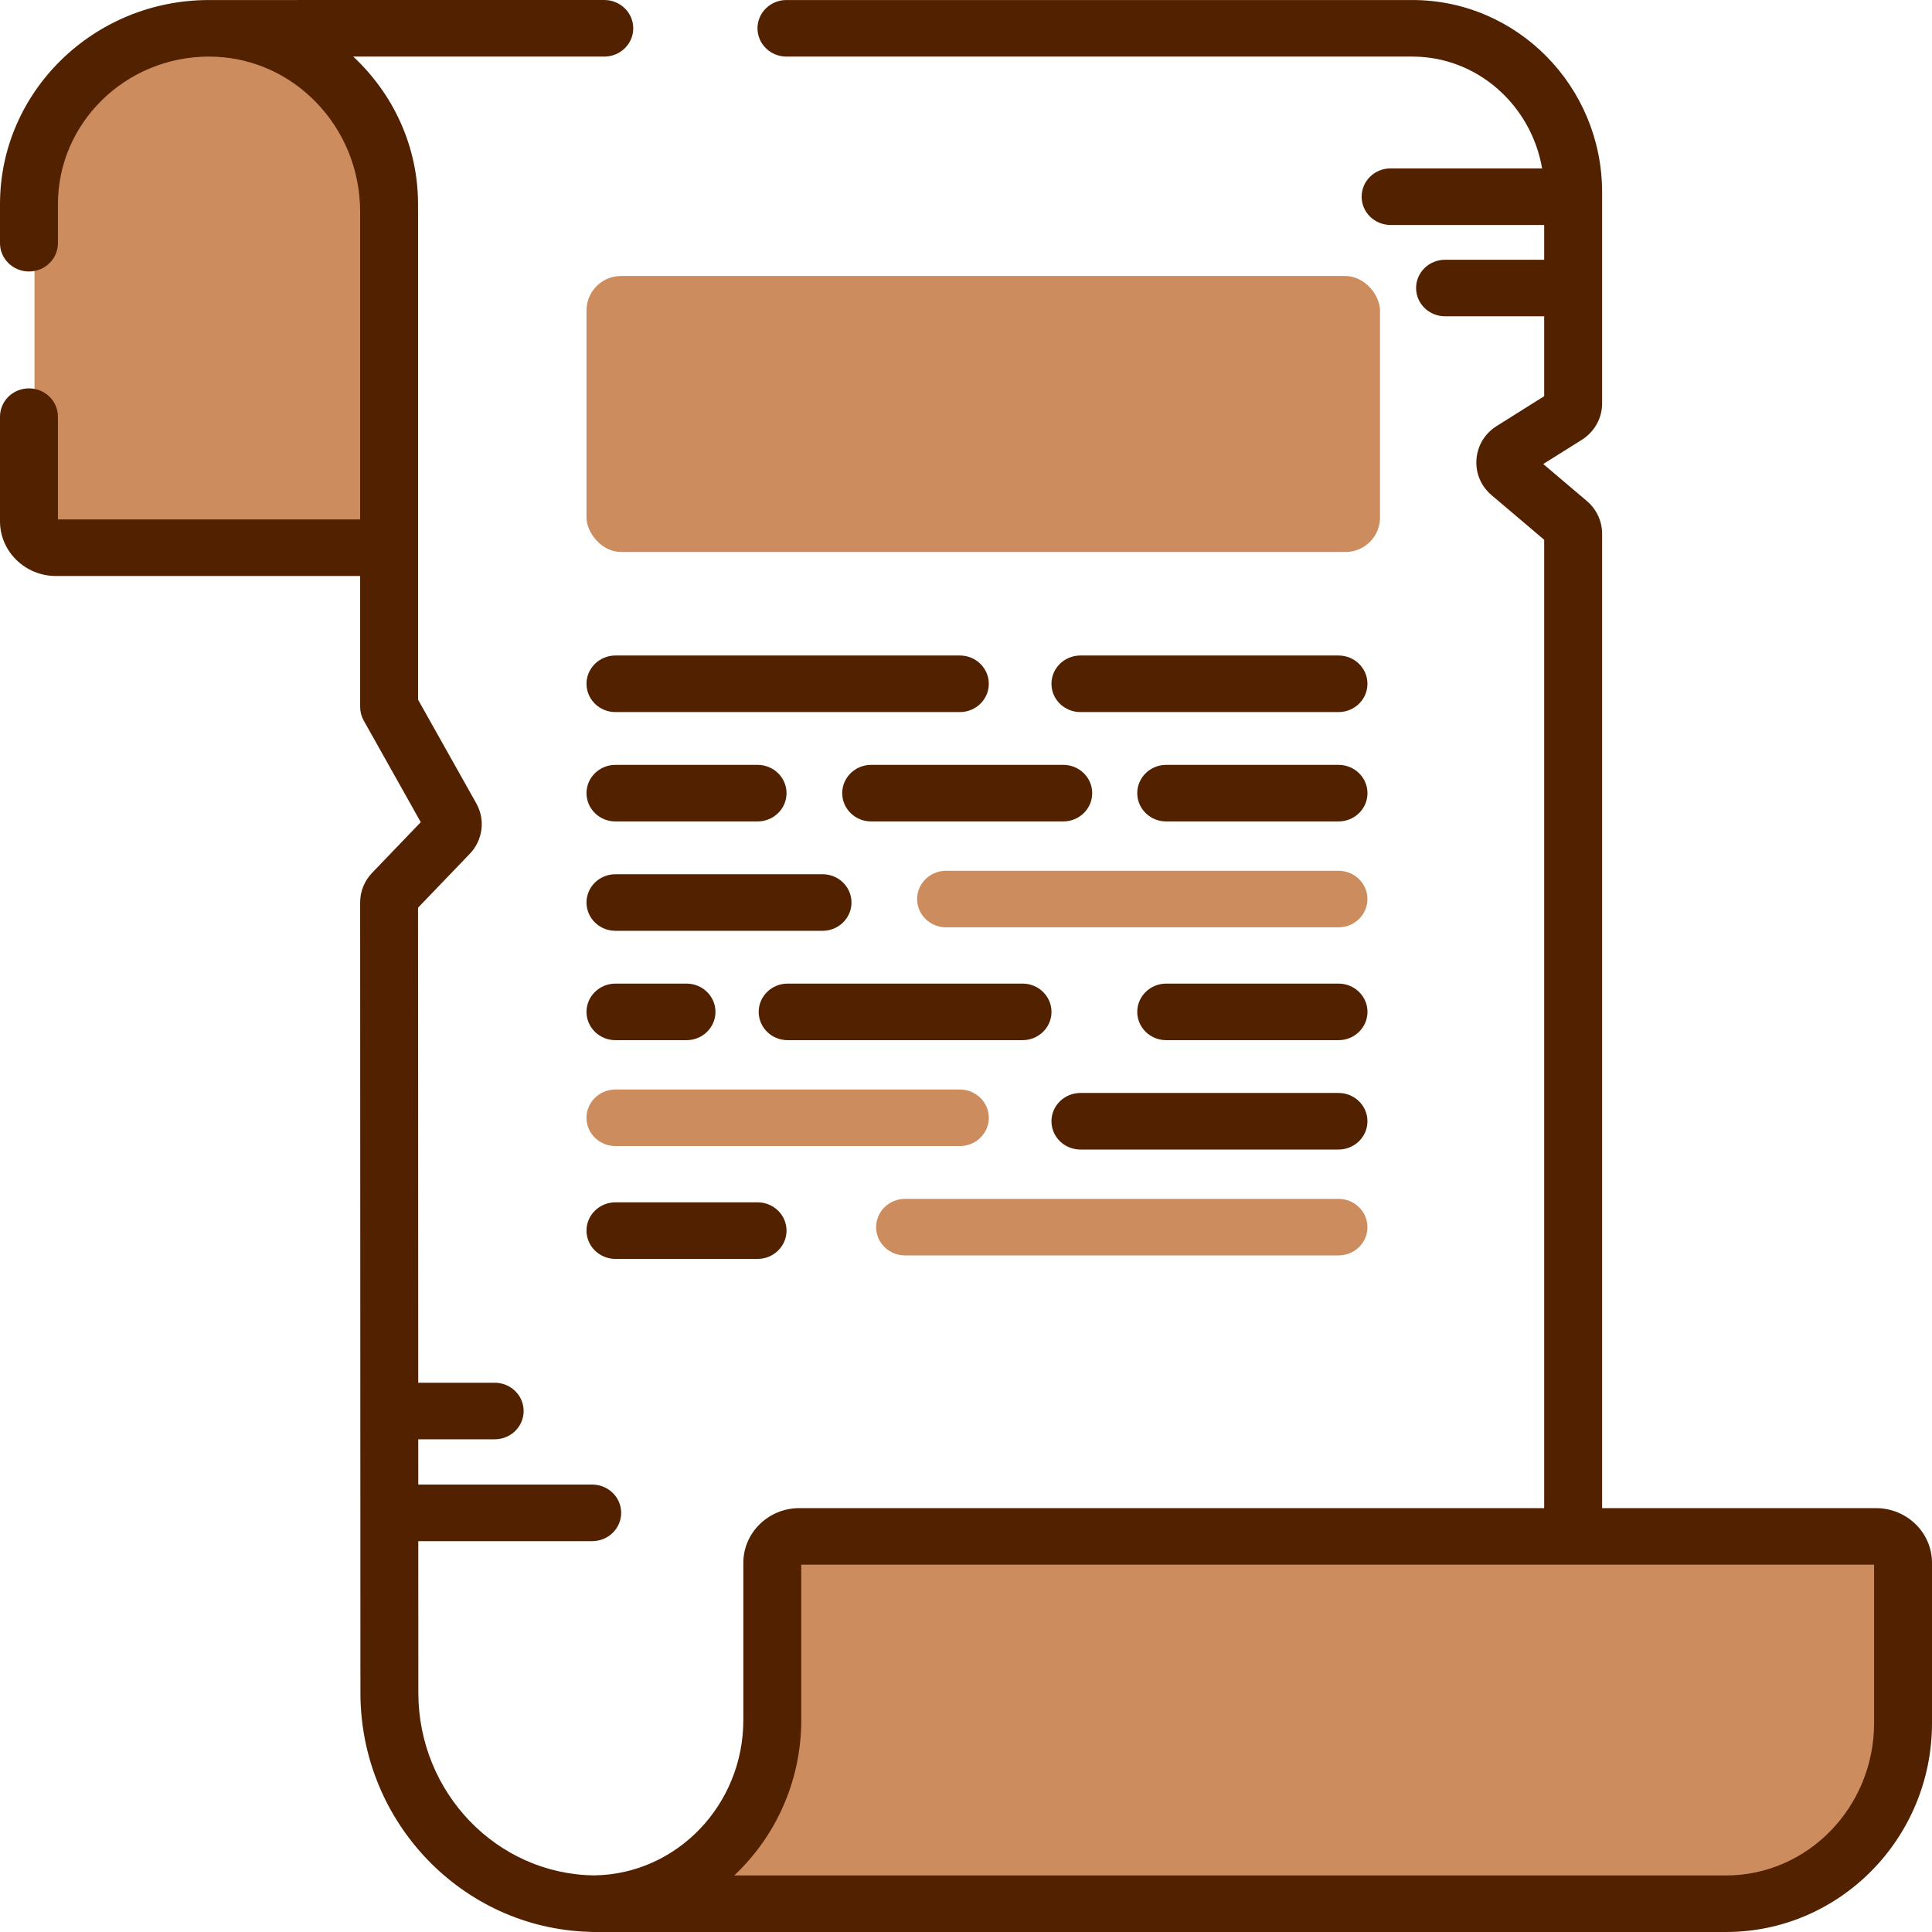 <svg width="56" height="56" viewBox="0 0 56 56" fill="none" xmlns="http://www.w3.org/2000/svg">
<path d="M21.5 52.5L19 55H52.5L55 52.5V44.5H22.5V50.5L21.5 52.5Z" fill="#CD8C5D"/>
<path d="M1 5V15.5L11.5 16V5L9 1.5L6 0.5L3 1.5L1 5Z" fill="#CD8C5D"/>
<rect x="17" y="8" width="23" height="8" rx="1" fill="#CD8C5D"/>
<path d="M54.377 43.714H46.438V15.471C46.438 15.106 46.276 14.76 45.995 14.521L44.731 13.45L45.847 12.75C46.217 12.518 46.438 12.122 46.438 11.693V5.573C46.438 2.5 43.971 0.001 40.939 0.001H22.795C22.332 0.001 21.956 0.368 21.956 0.82C21.956 1.273 22.332 1.64 22.795 1.64H40.939C42.816 1.64 44.38 3.042 44.699 4.881H40.307C39.843 4.881 39.468 5.248 39.468 5.701C39.468 6.154 39.843 6.521 40.307 6.521H44.759V7.529H41.886C41.422 7.529 41.046 7.896 41.046 8.348C41.046 8.801 41.422 9.168 41.886 9.168H44.759V11.484L43.383 12.348C43.039 12.564 42.825 12.916 42.796 13.315C42.767 13.714 42.927 14.093 43.236 14.354L44.759 15.646V43.714H23.169C22.274 43.714 21.546 44.425 21.546 45.299V49.856C21.546 52.32 19.612 54.327 17.224 54.359C14.409 54.327 12.127 51.967 12.126 49.068L12.124 44.671H17.165C17.629 44.671 18.005 44.304 18.005 43.851C18.005 43.398 17.629 43.031 17.165 43.031H12.124L12.123 41.719H14.338C14.802 41.719 15.178 41.352 15.178 40.899C15.178 40.446 14.802 40.079 14.338 40.079H12.123L12.117 26.31L13.615 24.75C13.997 24.352 14.073 23.763 13.805 23.285L12.118 20.281V6.144C12.118 6.138 12.117 6.132 12.117 6.126V5.918C12.117 4.237 11.395 2.718 10.238 1.64L17.516 1.64C17.979 1.64 18.355 1.273 18.355 0.82C18.355 0.367 17.979 0 17.516 0L6.059 0.001C6.057 0.001 6.056 0.001 6.054 0.001C2.715 0.003 0 2.657 0 5.918V7.049C0 7.502 0.376 7.869 0.84 7.869C1.303 7.869 1.679 7.502 1.679 7.049V5.918C1.679 3.559 3.644 1.64 6.059 1.64C6.132 1.64 6.205 1.642 6.277 1.646C7.358 1.7 8.369 2.157 9.143 2.946C9.975 3.795 10.434 4.924 10.439 6.126V15.056H1.679V12.077C1.679 11.624 1.303 11.257 0.84 11.257C0.376 11.257 0 11.624 0 12.077V15.111C0 15.984 0.728 16.696 1.623 16.696H10.439V20.491C10.439 20.628 10.475 20.764 10.542 20.885L12.196 23.831L10.787 25.299C10.562 25.533 10.439 25.838 10.439 26.159L10.447 49.069C10.449 52.819 13.402 55.882 17.072 55.995C17.103 55.998 17.134 56 17.166 56H17.282H21.778H50.029C53.322 56 56 53.284 56 49.947V45.299C56 44.425 55.272 43.714 54.377 43.714ZM54.321 49.947C54.321 52.38 52.396 54.361 50.029 54.361H22.491H21.282C22.477 53.238 23.225 51.634 23.225 49.856V45.353H54.321V49.947H54.321Z" fill="#522100"/>
<path d="M35.909 14H20.726C20.263 14 19.887 14.367 19.887 14.82C19.887 15.273 20.263 15.64 20.726 15.64H35.909C36.373 15.64 36.749 15.273 36.749 14.82C36.749 14.367 36.373 14 35.909 14Z" fill="#CD8C5D"/>
<path d="M38.797 25.24H27.422C26.959 25.24 26.583 25.607 26.583 26.059C26.583 26.512 26.959 26.879 27.422 26.879H38.797C39.26 26.879 39.636 26.512 39.636 26.059C39.636 25.607 39.26 25.24 38.797 25.24Z" fill="#CD8C5D"/>
<path d="M27.821 31.58H17.84C17.376 31.58 17 31.947 17 32.4C17 32.853 17.376 33.219 17.84 33.219H27.821C28.285 33.219 28.661 32.853 28.661 32.4C28.661 31.947 28.285 31.58 27.821 31.58Z" fill="#CD8C5D"/>
<path d="M38.797 34.75H26.234C25.77 34.75 25.395 35.117 25.395 35.57C25.395 36.023 25.77 36.389 26.234 36.389H38.797C39.261 36.389 39.636 36.023 39.636 35.57C39.636 35.117 39.261 34.75 38.797 34.75Z" fill="#CD8C5D"/>
<path d="M27.821 19H17.84C17.376 19 17 19.367 17 19.82C17 20.273 17.376 20.64 17.84 20.64H27.821C28.285 20.64 28.661 20.273 28.661 19.82C28.661 19.367 28.285 19 27.821 19Z" fill="#522100"/>
<path d="M38.797 19H31.317C30.853 19 30.477 19.367 30.477 19.82C30.477 20.273 30.853 20.64 31.317 20.64H38.797C39.261 20.64 39.636 20.273 39.636 19.82C39.636 19.367 39.261 19 38.797 19Z" fill="#522100"/>
<path d="M21.958 22.17H17.84C17.376 22.17 17 22.537 17 22.99C17 23.443 17.376 23.81 17.84 23.81H21.958C22.422 23.81 22.798 23.443 22.798 22.99C22.798 22.537 22.422 22.17 21.958 22.17Z" fill="#522100"/>
<path d="M38.797 22.17H33.803C33.34 22.17 32.964 22.537 32.964 22.99C32.964 23.443 33.34 23.81 33.803 23.81H38.797C39.261 23.81 39.637 23.443 39.637 22.99C39.637 22.537 39.261 22.17 38.797 22.17Z" fill="#522100"/>
<path d="M23.841 25.34H17.84C17.376 25.34 17 25.707 17 26.16C17 26.613 17.376 26.98 17.84 26.98H23.841C24.305 26.98 24.681 26.613 24.681 26.16C24.681 25.707 24.305 25.34 23.841 25.34Z" fill="#522100"/>
<path d="M19.899 28.51H17.84C17.376 28.51 17 28.877 17 29.33C17 29.783 17.376 30.15 17.84 30.15H19.899C20.363 30.15 20.738 29.783 20.738 29.33C20.738 28.877 20.362 28.51 19.899 28.51Z" fill="#522100"/>
<path d="M38.797 28.51H33.803C33.34 28.51 32.964 28.877 32.964 29.33C32.964 29.783 33.34 30.15 33.803 30.15H38.797C39.261 30.15 39.637 29.783 39.637 29.33C39.637 28.877 39.261 28.51 38.797 28.51Z" fill="#522100"/>
<path d="M38.797 31.68H31.317C30.853 31.68 30.477 32.047 30.477 32.5C30.477 32.953 30.853 33.32 31.317 33.32H38.797C39.261 33.32 39.636 32.953 39.636 32.5C39.636 32.047 39.261 31.68 38.797 31.68Z" fill="#522100"/>
<path d="M21.958 34.85H17.84C17.376 34.85 17 35.217 17 35.67C17 36.123 17.376 36.49 17.84 36.49H21.958C22.422 36.49 22.798 36.123 22.798 35.67C22.798 35.217 22.422 34.85 21.958 34.85Z" fill="#522100"/>
<path d="M30.819 22.17H25.252C24.788 22.17 24.412 22.537 24.412 22.99C24.412 23.443 24.788 23.81 25.252 23.81H30.819C31.282 23.81 31.658 23.443 31.658 22.99C31.658 22.537 31.282 22.17 30.819 22.17Z" fill="#522100"/>
<path d="M29.639 28.51H22.831C22.367 28.51 21.991 28.877 21.991 29.33C21.991 29.783 22.367 30.15 22.831 30.15H29.639C30.102 30.15 30.478 29.783 30.478 29.33C30.478 28.877 30.102 28.51 29.639 28.51Z" fill="#522100"/>
</svg>
